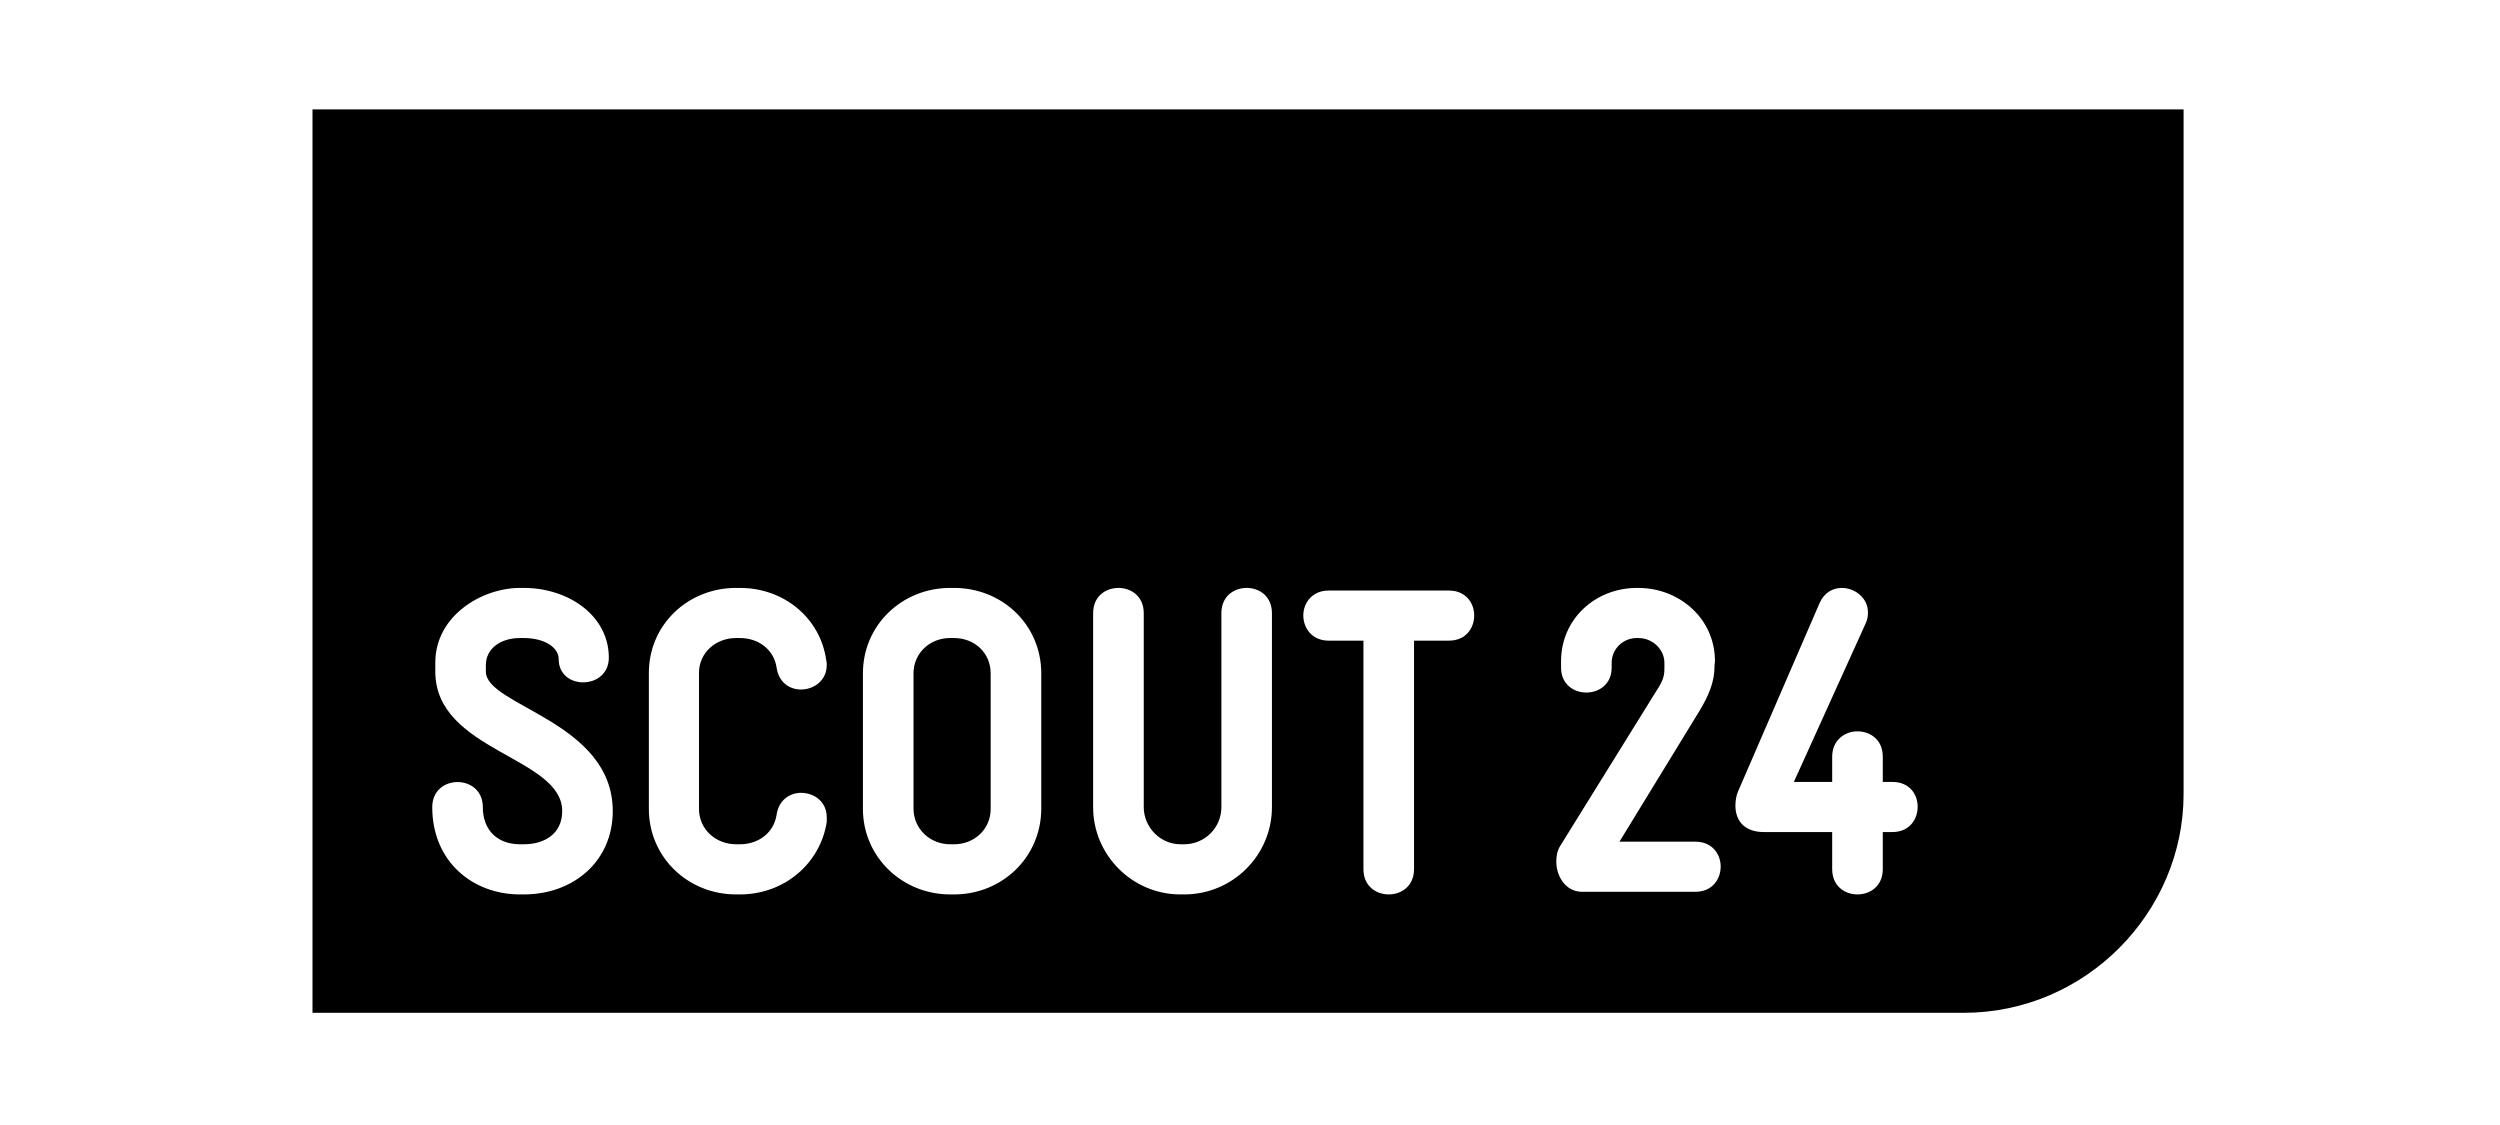 <?xml version="1.0" encoding="UTF-8"?>
<svg width="160px" height="72px" viewBox="0 0 160 72" version="1.1" xmlns="http://www.w3.org/2000/svg" xmlns:xlink="http://www.w3.org/1999/xlink">
    <!-- Generator: Sketch 50 (54983) - http://www.bohemiancoding.com/sketch -->
    <title>customer/scout24</title>
    <desc>Created with Sketch.</desc>
    <defs></defs>
    <g id="customer/scout24" stroke="none" stroke-width="1" fill="none" fill-rule="evenodd">
        <g id="scout24" transform="translate(20, 7)" fill="#000000" fill-rule="nonzero">
            <path d="M0,57.82 L0,8.52651283e-14 L119.749,8.52651283e-14 L119.749,43.825 C119.749,51.374 113.506,57.82 105.673,57.82 L0,57.82 Z M13.523,50.243 C16.733,50.243 19.216,48.093 19.216,44.913 C19.216,39.165 11.095,38.187 11.095,35.985 C11.095,35.65 11.095,35.93 11.095,35.565 C11.095,34.505 12.046,33.834 13.272,33.834 L13.523,33.834 C14.864,33.834 15.755,34.448 15.755,35.173 C15.755,37.211 18.965,37.157 18.965,35.091 C18.965,32.409 16.395,30.627 13.523,30.627 L13.272,30.627 C10.844,30.627 7.86,32.409 7.86,35.396 C7.86,35.759 7.86,35.62 7.86,35.985 C7.86,41.089 15.981,41.424 15.981,44.913 C15.981,46.308 14.918,47.033 13.523,47.033 L13.272,47.033 C11.877,47.033 10.901,46.169 10.901,44.659 C10.901,42.515 7.664,42.515 7.664,44.659 C7.664,48.148 10.261,50.243 13.272,50.243 L13.523,50.243 Z M27.359,50.243 C30.174,50.243 32.491,48.287 32.911,45.61 C32.911,45.499 32.911,45.417 32.911,45.305 C32.911,44.3 32.101,43.741 31.262,43.741 C30.567,43.741 29.842,44.188 29.703,45.136 C29.537,46.281 28.558,47.033 27.359,47.033 L27.106,47.033 C25.822,47.033 24.735,46.085 24.735,44.771 L24.735,36.066 C24.735,34.786 25.795,33.834 27.106,33.834 L27.359,33.834 C28.558,33.834 29.537,34.587 29.703,35.731 C29.842,36.682 30.54,37.129 31.262,37.129 C32.074,37.129 32.911,36.568 32.911,35.565 C32.911,35.451 32.911,35.369 32.883,35.284 C32.518,32.554 30.174,30.627 27.359,30.627 L27.106,30.627 C24.037,30.627 21.527,32.971 21.527,36.066 L21.527,44.771 C21.527,47.87 24.037,50.243 27.106,50.243 L27.359,50.243 Z M41.059,50.243 C44.155,50.243 46.641,47.842 46.641,44.744 L46.641,36.096 C46.641,32.995 44.155,30.627 41.059,30.627 L40.809,30.627 C37.74,30.627 35.227,32.995 35.227,36.096 L35.227,44.771 C35.227,47.842 37.74,50.243 40.809,50.243 L41.059,50.243 Z M55.792,50.243 C58.894,50.243 61.404,47.731 61.404,44.659 L61.404,32.243 C61.404,31.156 60.594,30.627 59.787,30.627 C58.975,30.627 58.169,31.156 58.169,32.243 L58.169,44.659 C58.169,45.97 57.106,47.033 55.792,47.033 L55.544,47.033 C54.261,47.033 53.2,45.943 53.2,44.659 L53.2,32.243 C53.2,31.156 52.391,30.627 51.579,30.627 C50.772,30.627 49.96,31.156 49.96,32.243 L49.96,44.659 C49.96,47.731 52.473,50.243 55.544,50.243 L55.792,50.243 Z M72.733,34.001 C73.817,34.001 74.349,33.194 74.349,32.387 C74.349,31.602 73.817,30.796 72.733,30.796 L65.028,30.796 C63.965,30.796 63.412,31.602 63.412,32.387 C63.412,33.194 63.965,34.001 65.028,34.001 L67.26,34.001 L67.26,48.625 C67.26,49.712 68.072,50.243 68.879,50.243 C69.688,50.243 70.498,49.712 70.498,48.625 L70.498,34.001 L72.733,34.001 Z M88.504,50.074 C89.591,50.074 90.123,49.265 90.123,48.456 C90.123,47.676 89.591,46.867 88.504,46.867 L83.645,46.867 L88.752,38.522 C89.338,37.546 89.73,36.682 89.73,35.62 L89.757,35.312 C89.757,32.578 87.468,30.627 84.849,30.627 L84.762,30.627 C82.113,30.627 79.908,32.608 79.908,35.312 L79.908,35.731 C79.908,36.791 80.718,37.323 81.527,37.323 C82.334,37.323 83.146,36.791 83.146,35.731 L83.146,35.423 C83.146,34.559 83.844,33.834 84.762,33.834 L84.849,33.834 C85.795,33.834 86.523,34.587 86.523,35.423 L86.523,35.65 C86.523,36.066 86.523,36.372 86.187,36.93 L79.851,47.142 C79.658,47.45 79.603,47.788 79.603,48.148 C79.603,49.099 80.216,50.074 81.246,50.074 L88.504,50.074 Z M101.111,46.251 C102.198,46.251 102.73,45.444 102.73,44.632 C102.73,43.825 102.198,43.043 101.111,43.043 L100.498,43.043 L100.498,41.424 C100.498,40.337 99.688,39.806 98.876,39.806 C98.07,39.806 97.26,40.364 97.26,41.424 L97.26,43.043 L94.807,43.043 L99.408,32.886 C99.522,32.635 99.549,32.409 99.549,32.188 C99.549,31.265 98.71,30.627 97.876,30.627 C97.317,30.627 96.759,30.905 96.451,31.602 L91.232,43.659 C91.12,43.907 91.066,44.272 91.066,44.55 C91.066,45.638 91.763,46.251 92.878,46.251 L97.26,46.251 L97.26,48.625 C97.26,49.712 98.07,50.243 98.876,50.243 C99.688,50.243 100.498,49.712 100.498,48.625 L100.498,46.251 L101.111,46.251 Z M43.403,36.096 C43.403,34.786 42.373,33.834 41.059,33.834 L40.809,33.834 C39.495,33.834 38.465,34.813 38.465,36.096 L38.465,44.744 C38.465,46.057 39.528,47.033 40.809,47.033 L41.059,47.033 C42.373,47.033 43.403,46.057 43.403,44.771 L43.403,36.096 Z" id="Combined-Shape"></path>
        </g>
    </g>
</svg>